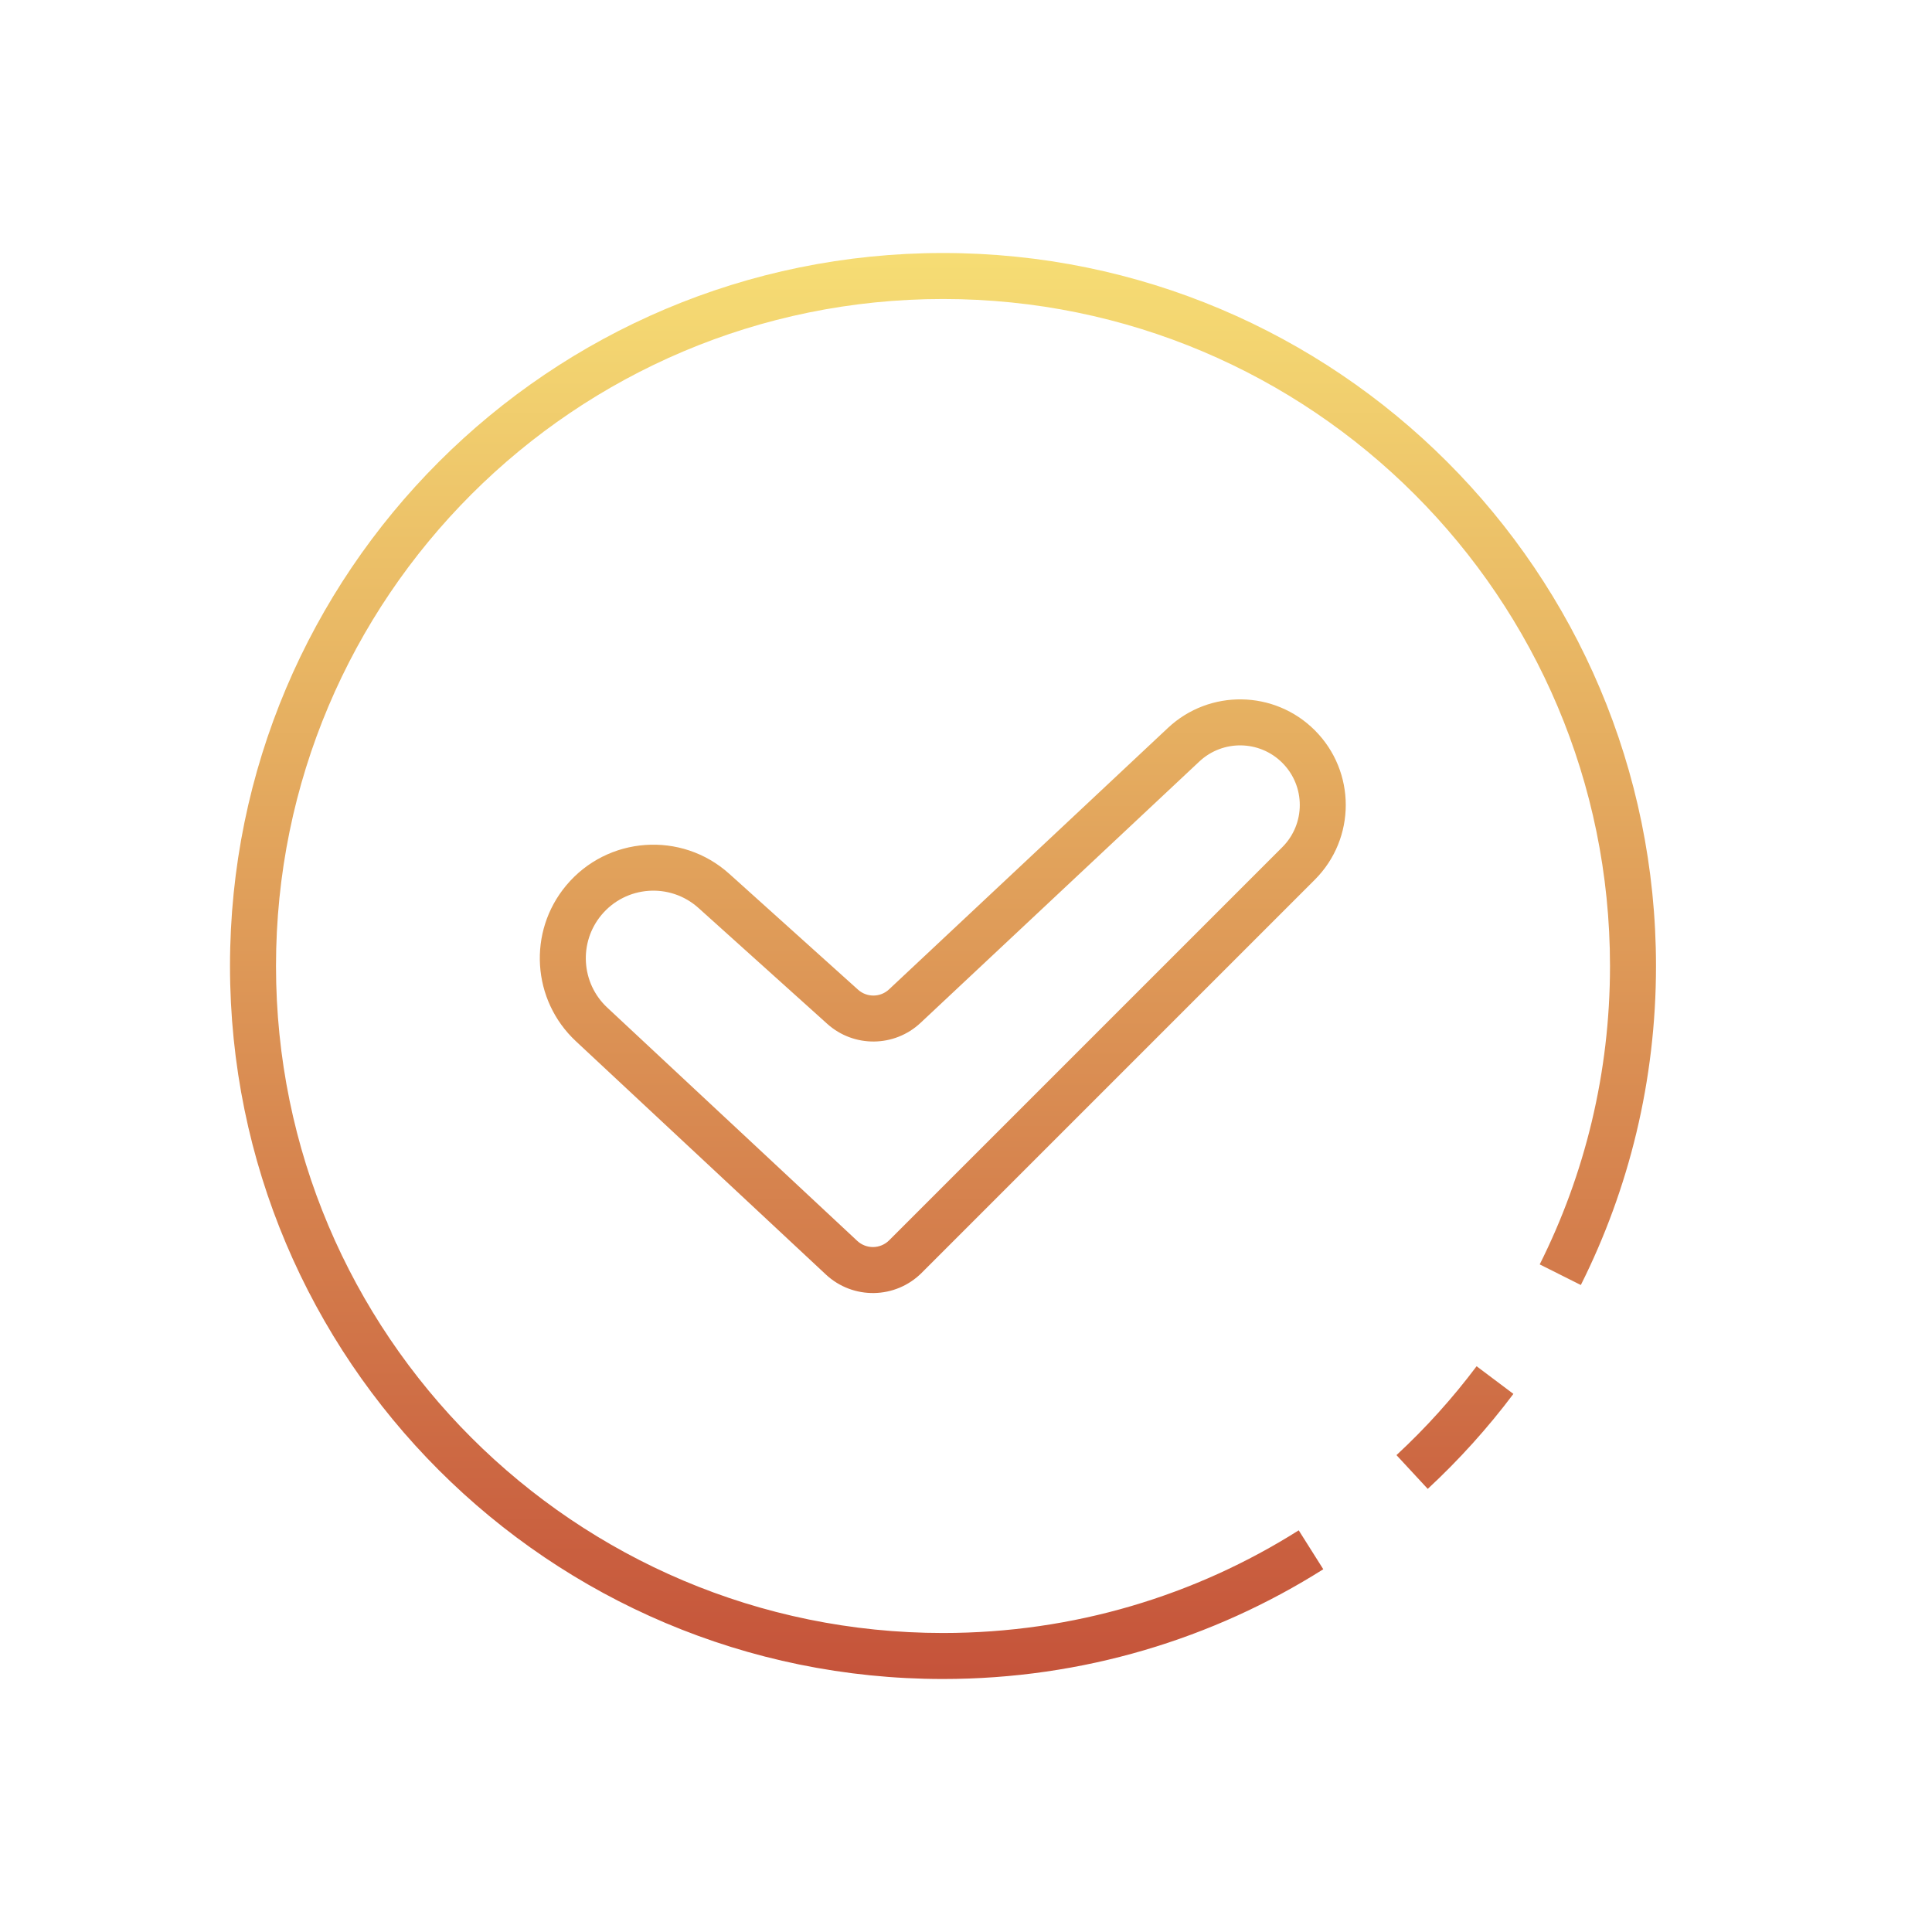 <svg width="42" height="42" viewBox="0 0 42 42" fill="none" xmlns="http://www.w3.org/2000/svg">
<g filter="url(#filter0_d_1_497)">
<path fill-rule="evenodd" clip-rule="evenodd" d="M12 17C12 8.992 18.492 2.5 26.5 2.5C34.508 2.5 41 8.992 41 17C41 19.333 40.45 21.536 39.472 23.487L40.366 23.935C41.412 21.848 42 19.492 42 17C42 8.44 35.06 1.5 26.5 1.5C17.94 1.5 11 8.44 11 17C11 25.56 17.94 32.5 26.5 32.5C29.538 32.5 32.374 31.625 34.767 30.114L34.233 29.268C31.995 30.682 29.344 31.5 26.5 31.5C18.492 31.5 12 25.008 12 17ZM38.1 25.701C37.578 26.396 36.995 27.043 36.358 27.633L37.038 28.367C37.718 27.736 38.342 27.045 38.9 26.302L38.1 25.701ZM32.073 12.554C32.584 12.076 33.382 12.089 33.876 12.583C34.383 13.09 34.383 13.91 33.876 14.417L25.33 22.963C25.139 23.154 24.832 23.159 24.635 22.975L19.201 17.904C18.632 17.373 18.577 16.489 19.075 15.891C19.608 15.251 20.566 15.182 21.185 15.739L23.983 18.257C24.562 18.778 25.444 18.769 26.012 18.236L32.073 12.554ZM31.389 11.825C32.293 10.977 33.707 11 34.583 11.876C35.48 12.773 35.48 14.227 34.583 15.124L26.037 23.67C25.465 24.242 24.544 24.258 23.953 23.706L18.519 18.635C17.562 17.742 17.469 16.256 18.307 15.251C19.203 14.175 20.814 14.06 21.854 14.996L24.652 17.514C24.845 17.688 25.139 17.685 25.328 17.507L31.389 11.825Z" fill="url(#paint0_linear_1_497)"/>
</g>
<defs>
<filter id="filter0_d_1_497" x="0" y="0.5" width="42" height="41" filterUnits="userSpaceOnUse" color-interpolation-filters="sRGB">
<feFlood flood-opacity="0" result="BackgroundImageFix"/>
<feColorMatrix in="SourceAlpha" type="matrix" values="0 0 0 0 0 0 0 0 0 0 0 0 0 0 0 0 0 0 127 0" result="hardAlpha"/>
<feOffset dx="-6" dy="4"/>
<feGaussianBlur stdDeviation="2.5"/>
<feComposite in2="hardAlpha" operator="out"/>
<feColorMatrix type="matrix" values="0 0 0 0 0.957 0 0 0 0 0.729 0 0 0 0 0.255 0 0 0 0.5 0"/>
<feBlend mode="normal" in2="BackgroundImageFix" result="effect1_dropShadow_1_497"/>
<feBlend mode="normal" in="SourceGraphic" in2="effect1_dropShadow_1_497" result="shape"/>
</filter>
<linearGradient id="paint0_linear_1_497" x1="26.5" y1="1.5" x2="26.5" y2="32.5" gradientUnits="userSpaceOnUse">
<stop stop-color="#F6DD74"/>
<stop offset="1" stop-color="#C5533A"/>
</linearGradient>
</defs>
</svg>
